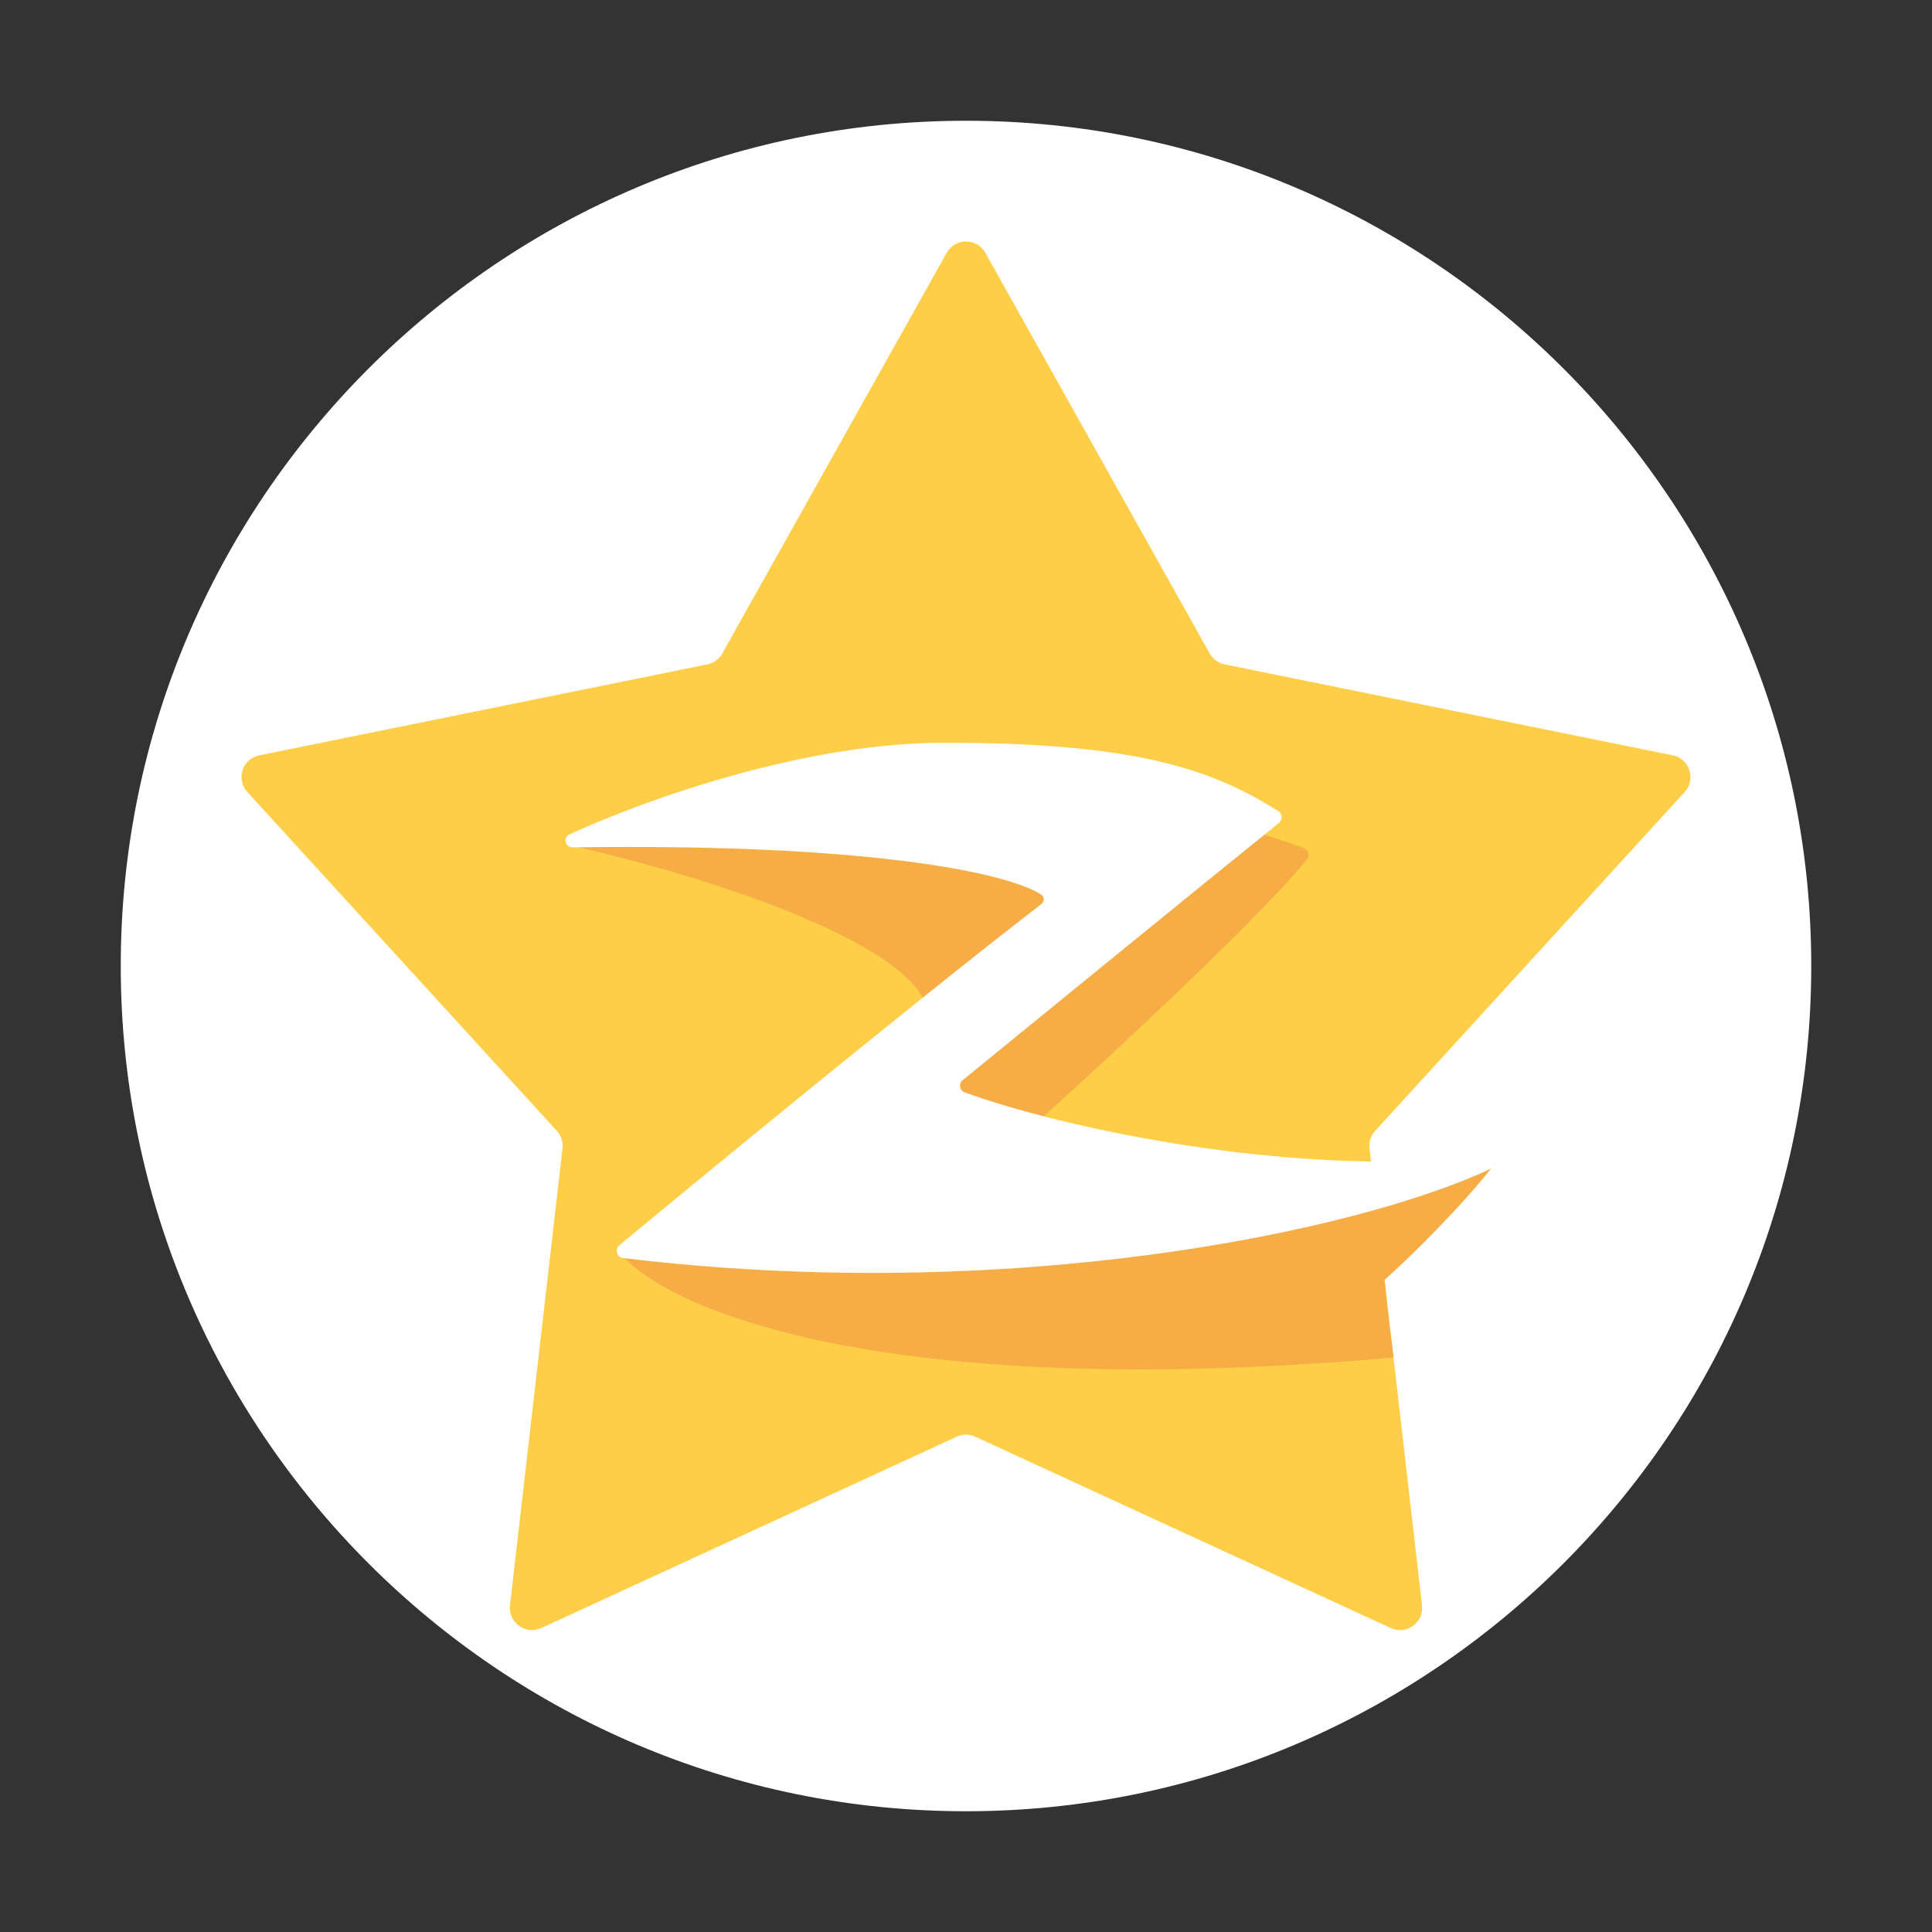 <svg width="32" height="32" viewBox="0 0 32 32" fill="none" xmlns="http://www.w3.org/2000/svg">
<rect x="0" y="0" width="32" height="32" fill="#333333" stroke="none"/>
<path d="M16 2C8.278 2 2 8.278 2 16C2 23.722 8.278 30 16 30C23.722 30 30 23.722 30 16C30 8.278 23.722 2 16 2Z" fill="white"/>
<path d="M16.32 4.187C16.18 3.938 15.82 3.938 15.681 4.187L11.964 10.823C11.911 10.916 11.821 10.982 11.717 11.004L4.294 12.511C4.015 12.567 3.904 12.908 4.096 13.118L9.223 18.73C9.295 18.808 9.329 18.914 9.317 19.02L8.447 26.59C8.415 26.875 8.705 27.085 8.964 26.966L15.847 23.796C15.944 23.751 16.056 23.751 16.153 23.796L23.036 26.966C23.295 27.085 23.585 26.875 23.553 26.59L22.916 21.052C22.916 21.052 22.858 20.544 22.683 19.02C22.671 18.914 22.705 18.808 22.777 18.73L27.904 13.118C28.096 12.908 27.985 12.567 27.706 12.511L20.283 11.004C20.179 10.982 20.089 10.916 20.036 10.823L16.32 4.187Z" fill="#FECE48"/>
<path d="M15.328 16.613C14.84 15.463 11.237 14.401 9.497 14.014C10.84 13.109 15.837 13.168 18.168 13.311C18.767 13.38 20.285 13.543 21.598 14.05C21.671 14.078 21.698 14.165 21.65 14.227C20.931 15.142 18.373 17.513 17.13 18.632L16.611 19.274C18.636 19.386 23.102 19.543 24.762 19.274C24.213 19.977 23.378 20.803 22.931 21.2C22.961 21.445 22.992 21.843 23.083 22.485C14.461 23.243 10.962 21.628 10.26 20.742C10.372 20.63 11.542 19.647 15.328 16.613Z" fill="#F6AD46"/>
<path d="M15.634 12.302C13.341 12.302 10.723 13.227 9.435 13.819C9.319 13.873 9.36 14.037 9.488 14.035C14.387 13.964 16.696 14.456 17.247 14.819C17.305 14.857 17.299 14.935 17.244 14.977C15.101 16.629 11.234 19.815 10.258 20.626C10.176 20.694 10.216 20.825 10.322 20.837C16.7 21.612 22.46 20.405 24.685 19.361C24.804 19.305 24.75 19.148 24.618 19.161C21.243 19.507 17.483 18.643 15.978 18.093C15.891 18.061 15.874 17.948 15.946 17.89C17.192 16.873 19.709 14.821 21.183 13.63C21.247 13.578 21.242 13.478 21.172 13.434C20.048 12.724 18.769 12.302 15.634 12.302Z" fill="white"/>
</svg>
